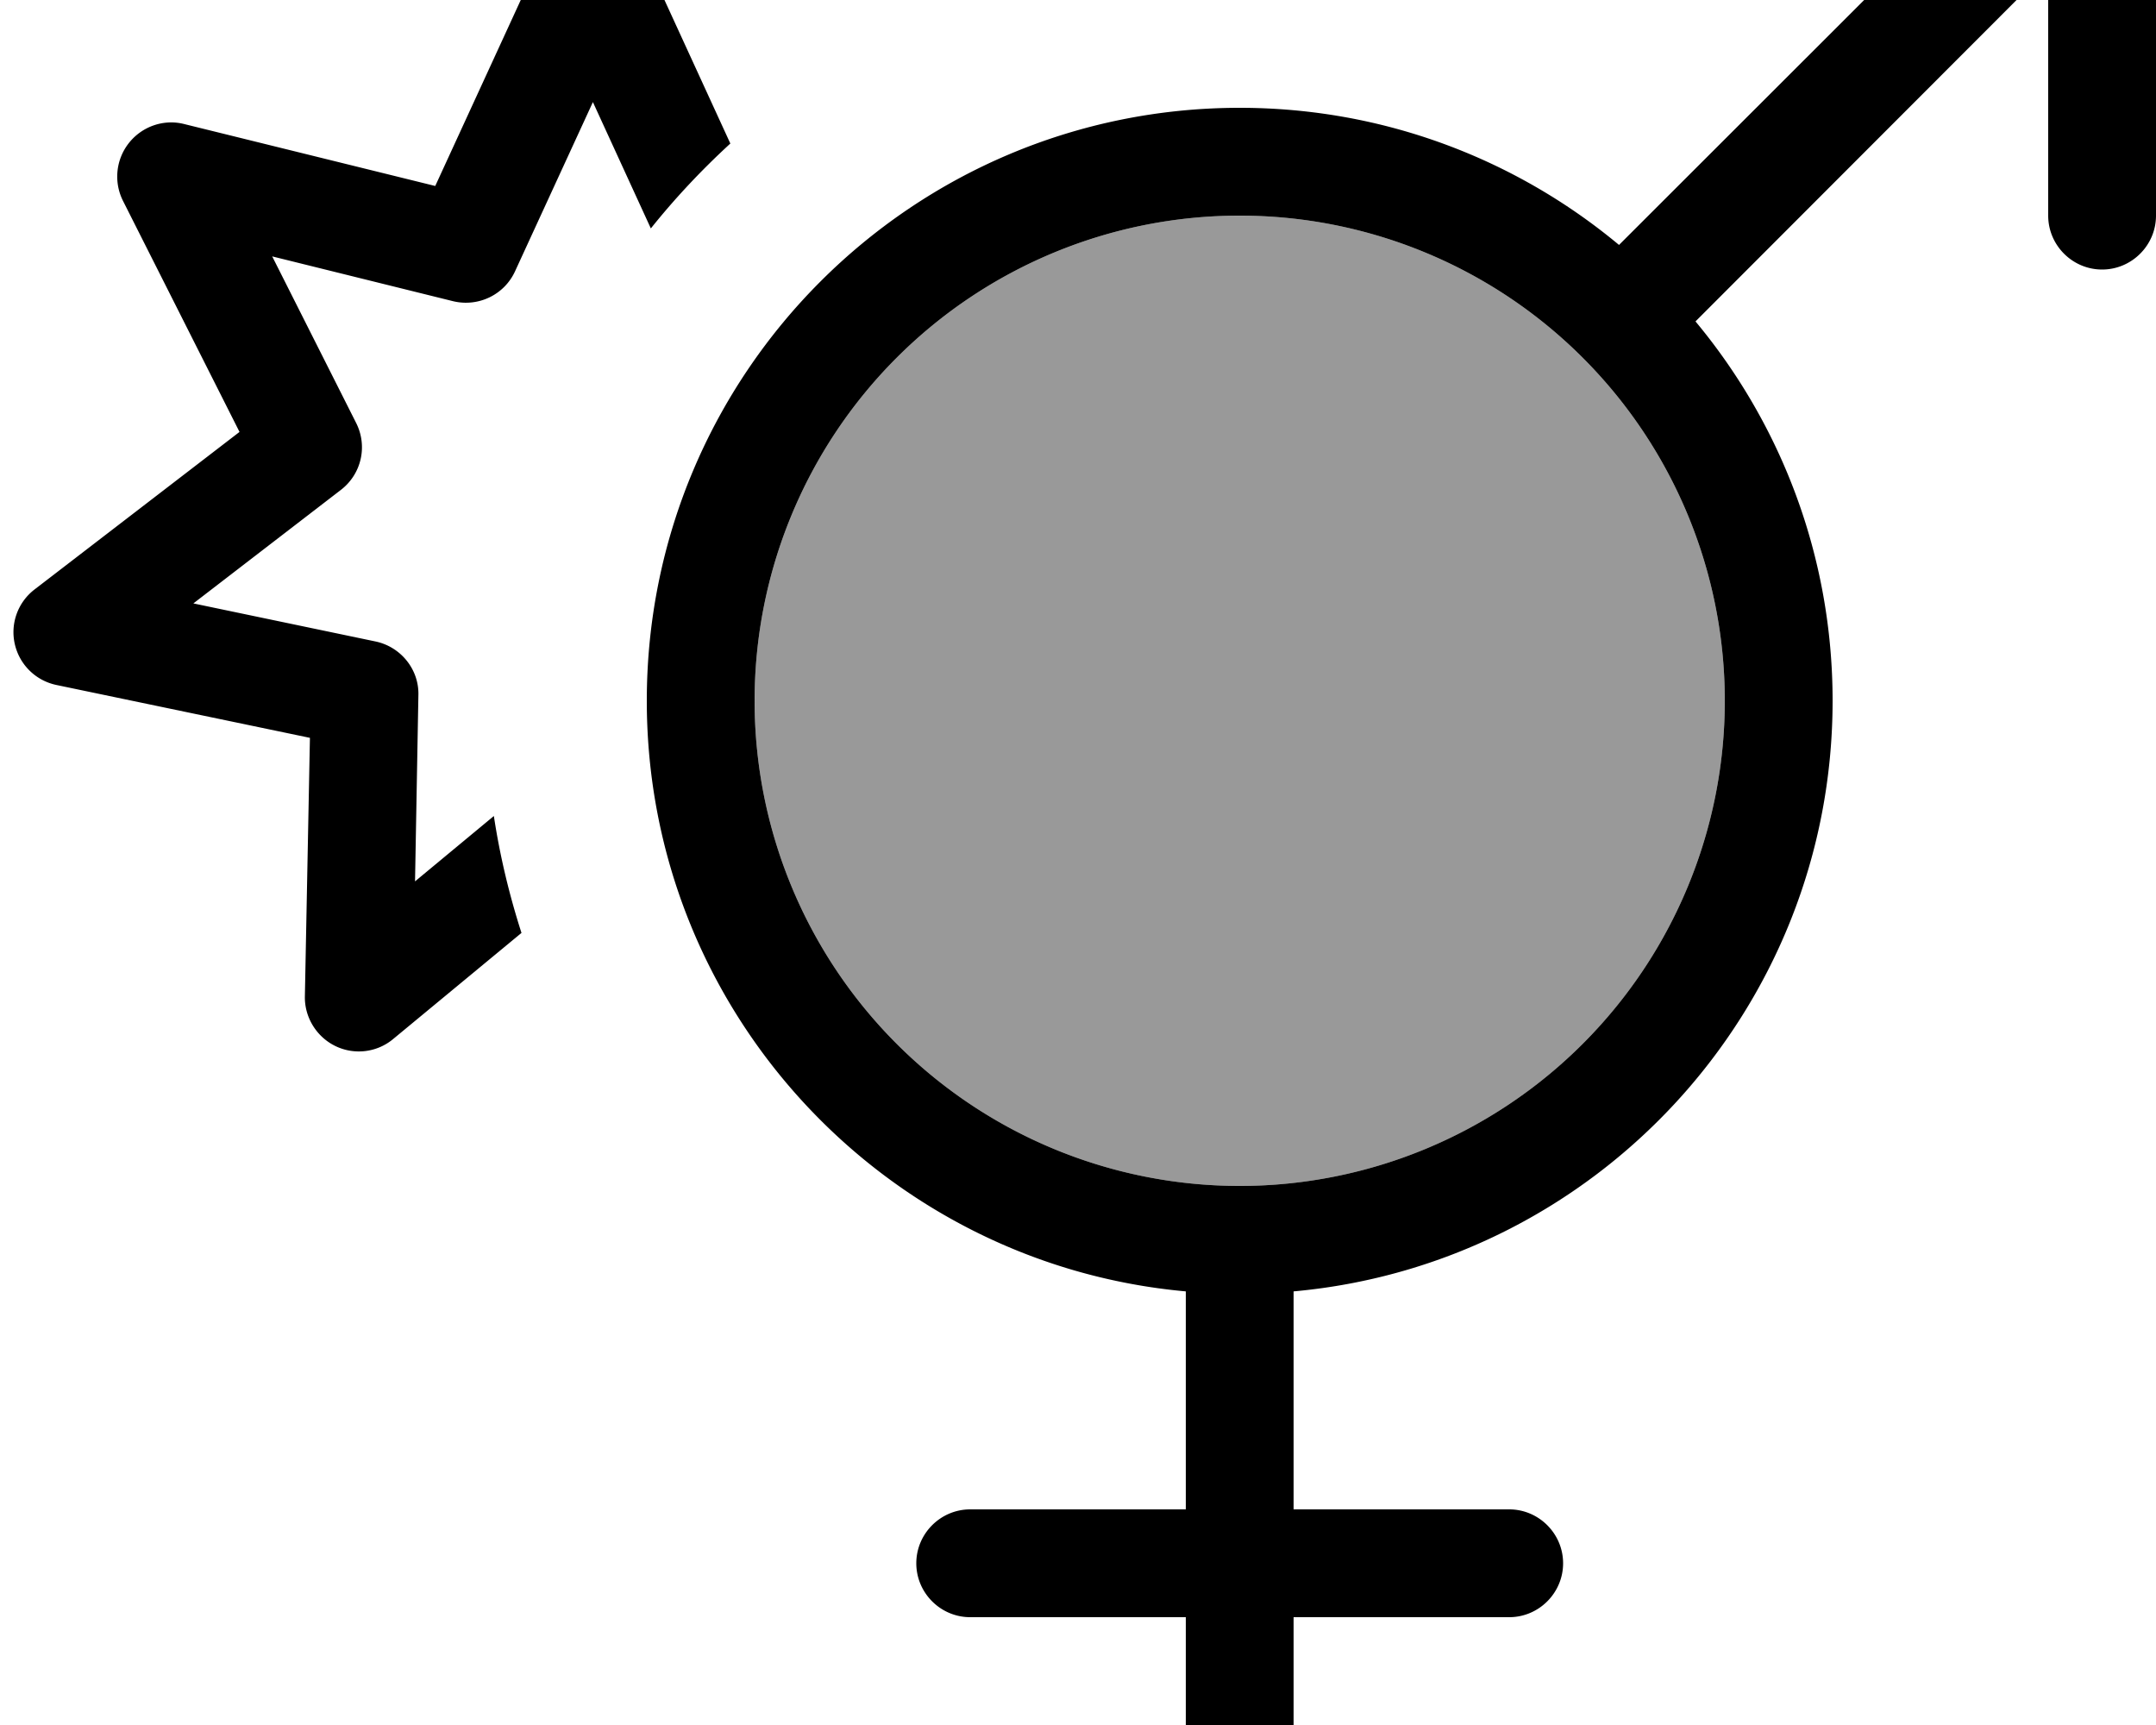 <svg xmlns="http://www.w3.org/2000/svg" viewBox="0 0 640 512"><!--! Font Awesome Pro 7.0.0 by @fontawesome - https://fontawesome.com License - https://fontawesome.com/license (Commercial License) Copyright 2025 Fonticons, Inc. --><path opacity=".4" fill="currentColor" d="M224 208a144 144 0 1 0 288 0 144 144 0 1 0 -288 0z"/><path fill="currentColor" d="M496-48c0-8.8 7.2-16 16-16l112 0c8.8 0 16 7.2 16 16l0 112c0 8.8-7.2 16-16 16s-16-7.2-16-16L608-9.4 503.3 95.4c25.4 30.5 40.7 69.8 40.7 112.6 0 91.8-70.3 167.2-160 175.3l0 64.7 64 0c8.8 0 16 7.2 16 16s-7.2 16-16 16l-64 0 0 48c0 8.8-7.2 16-16 16s-16-7.2-16-16l0-48-64 0c-8.8 0-16-7.2-16-16s7.2-16 16-16l64 0 0-64.7c-89.7-8.1-160-83.5-160-175.3 0-97.2 78.8-176 176-176 42.8 0 82.1 15.3 112.6 40.7L585.4-32 512-32c-8.8 0-16-7.2-16-16zm16 256a144 144 0 1 0 -288 0 144 144 0 1 0 288 0zM176-24c6.2 0 11.9 3.6 14.5 9.3l26.3 57.3c-8.5 7.8-16.4 16.2-23.6 25.2L176 30.3 152.9 80.5c-3.2 7-10.9 10.7-18.4 8.9l-53.7-13.3 24.9 49.4c3.5 6.9 1.6 15.2-4.5 19.9l-43.8 33.7 54.1 11.3c7.5 1.6 12.9 8.3 12.7 15.9l-1 55.3 23.4-19.4c1.8 11.9 4.6 23.5 8.2 34.7l-38.1 31.5c-4.8 4-11.5 4.8-17.1 2.1s-9.2-8.5-9.1-14.7L92 219 16.7 203.3c-6.1-1.3-10.9-6-12.3-12.1s.9-12.4 5.8-16.2l60.9-46.8-34.6-68.6c-2.8-5.6-2.1-12.3 1.8-17.2s10.3-7.1 16.3-5.6l74.6 18.4 32.1-69.8c2.6-5.7 8.3-9.3 14.5-9.3z"/></svg>